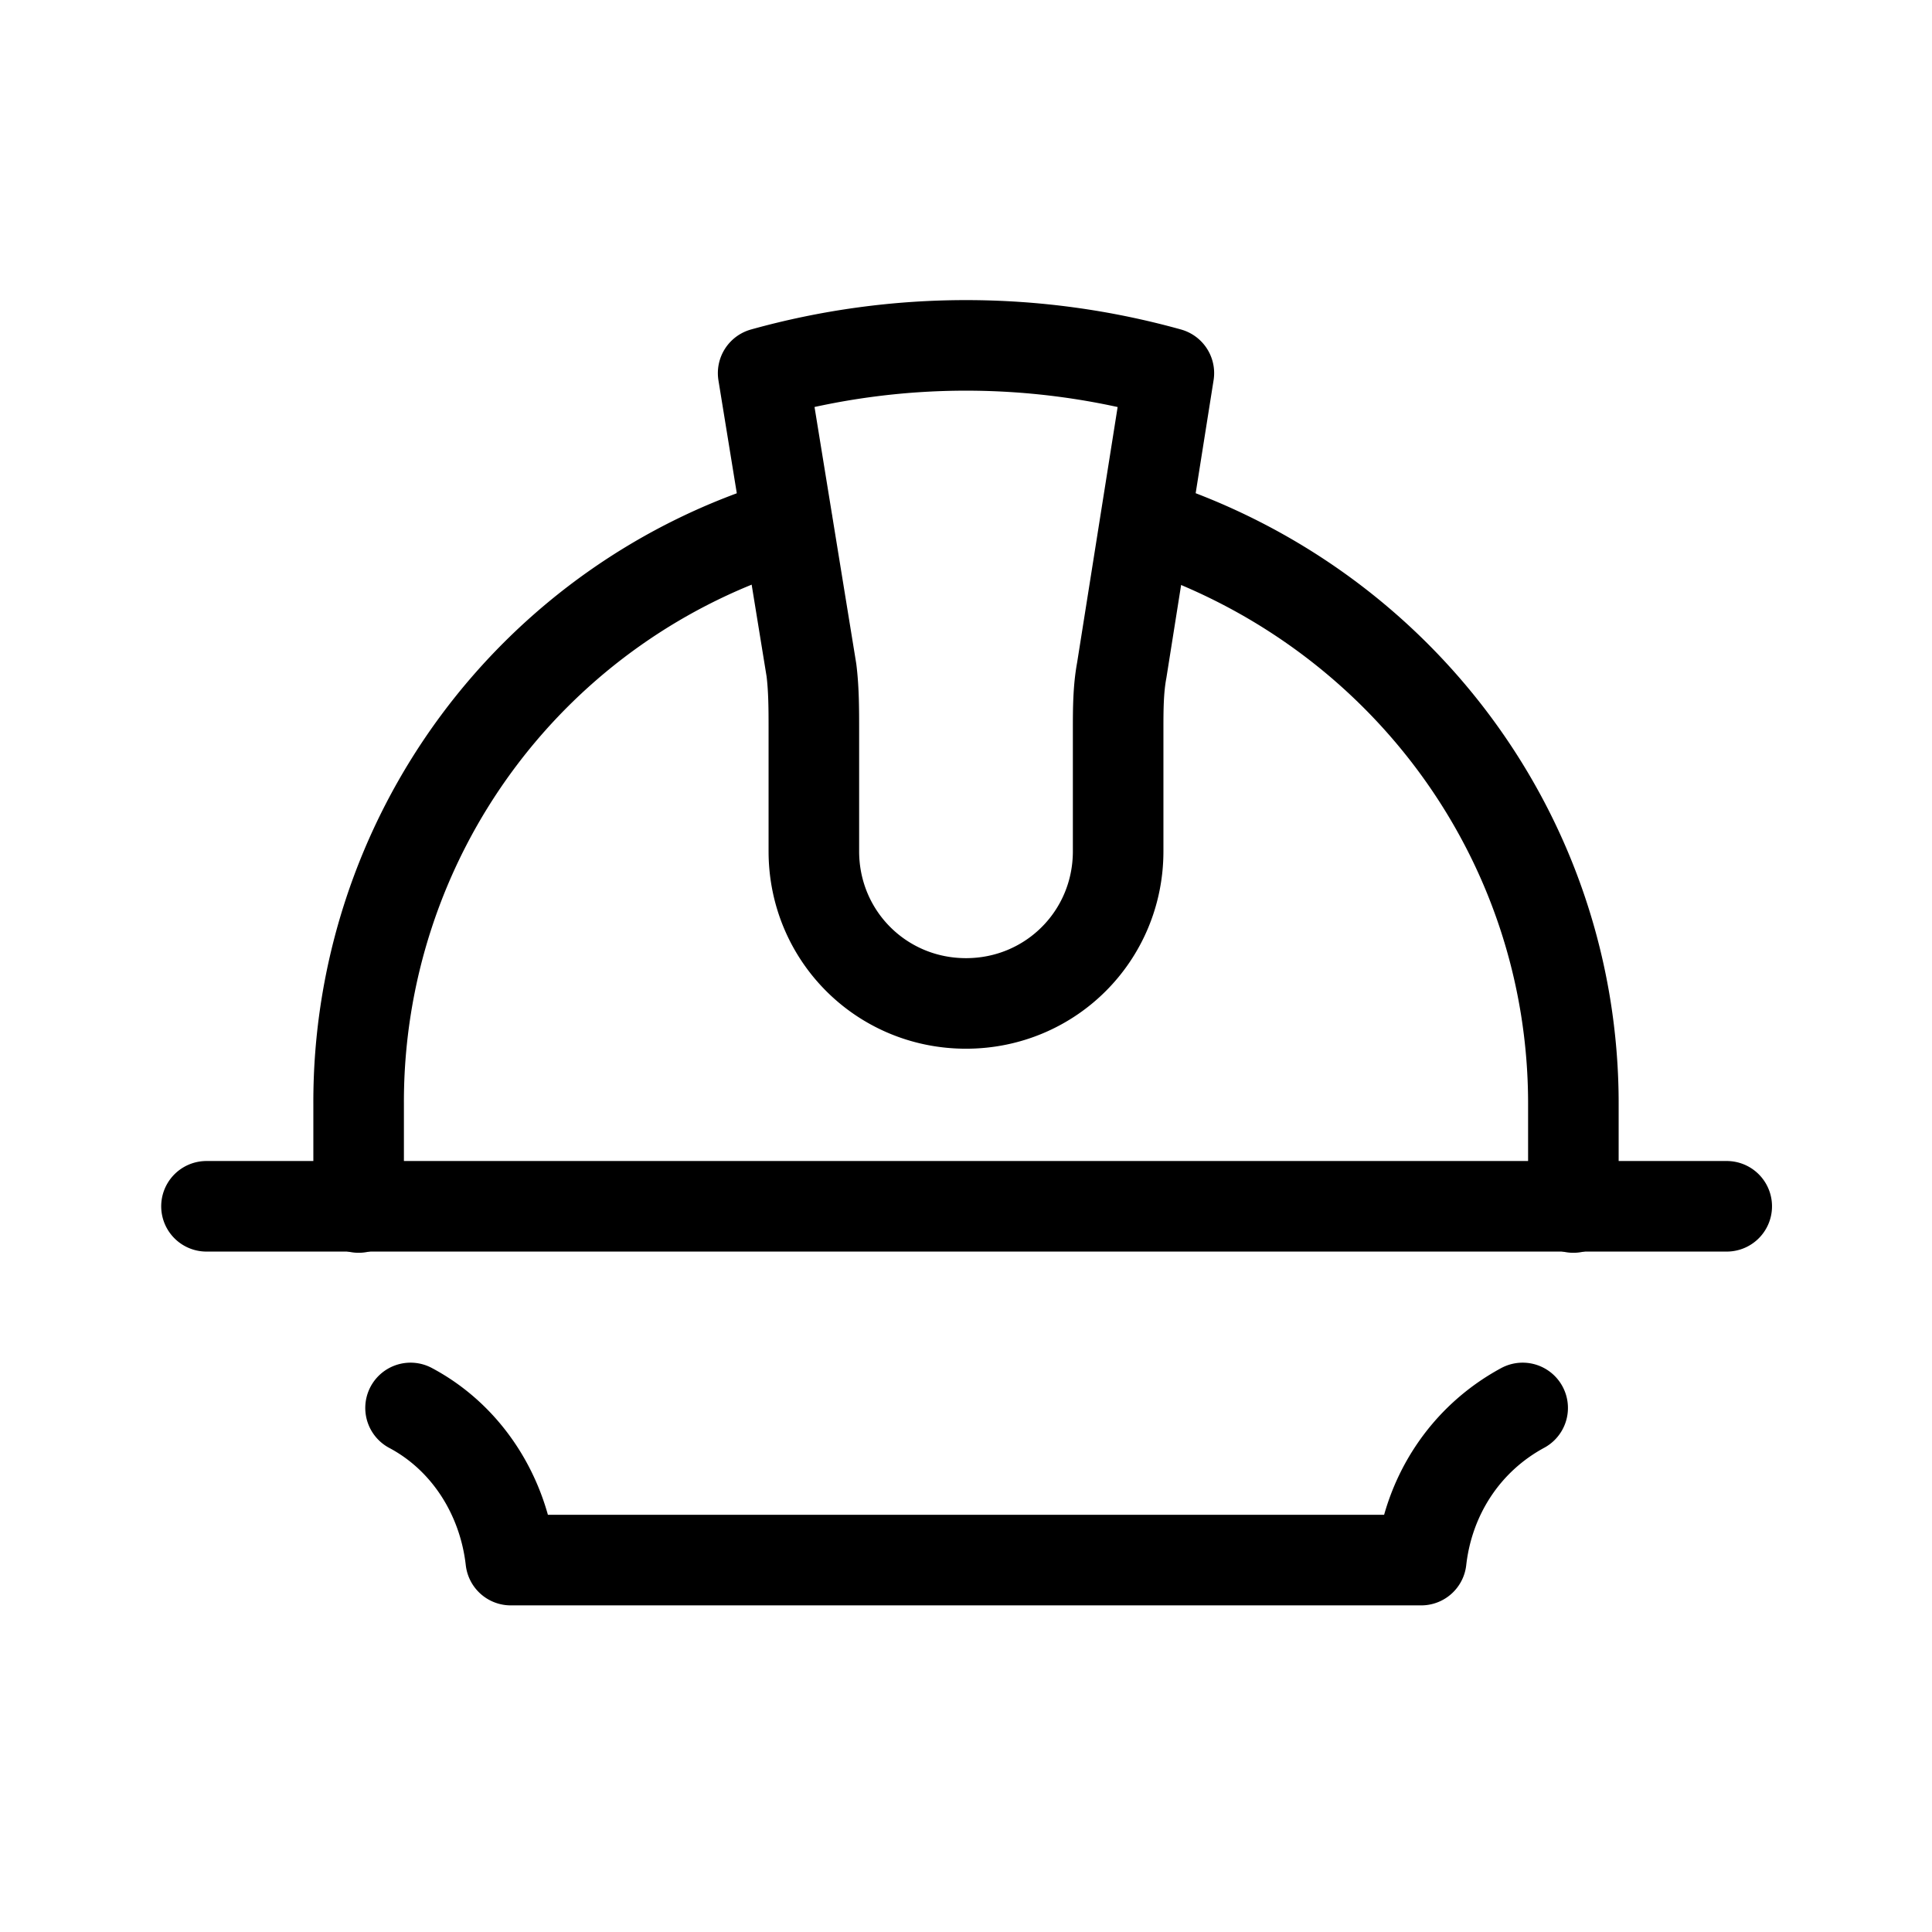 <svg xmlns="http://www.w3.org/2000/svg" viewBox="0 0 16 16">
  <g fill="none" stroke="#000" stroke-linecap="round" stroke-linejoin="round" stroke-width=".75">
    <path d="M9.5 4.34c2.1.68 3.53 2.6 3.53 4.8V10M6.52 4.34a5 5 0 00-3.55 4.8V10"/>
    <path d="M9.68 3.09a6.26 6.26 0 00-3.36 0l.4 2.46c.02.16.02.33.02.5v1c0 .7.56 1.26 1.26 1.26s1.26-.56 1.26-1.26v-1c0-.17 0-.34.03-.5zm-7.97 6.9H14.3M3.4 11.66c.47.25.77.73.83 1.26h7.54c.06-.53.36-1 .84-1.26"/>
  </g>
</svg>